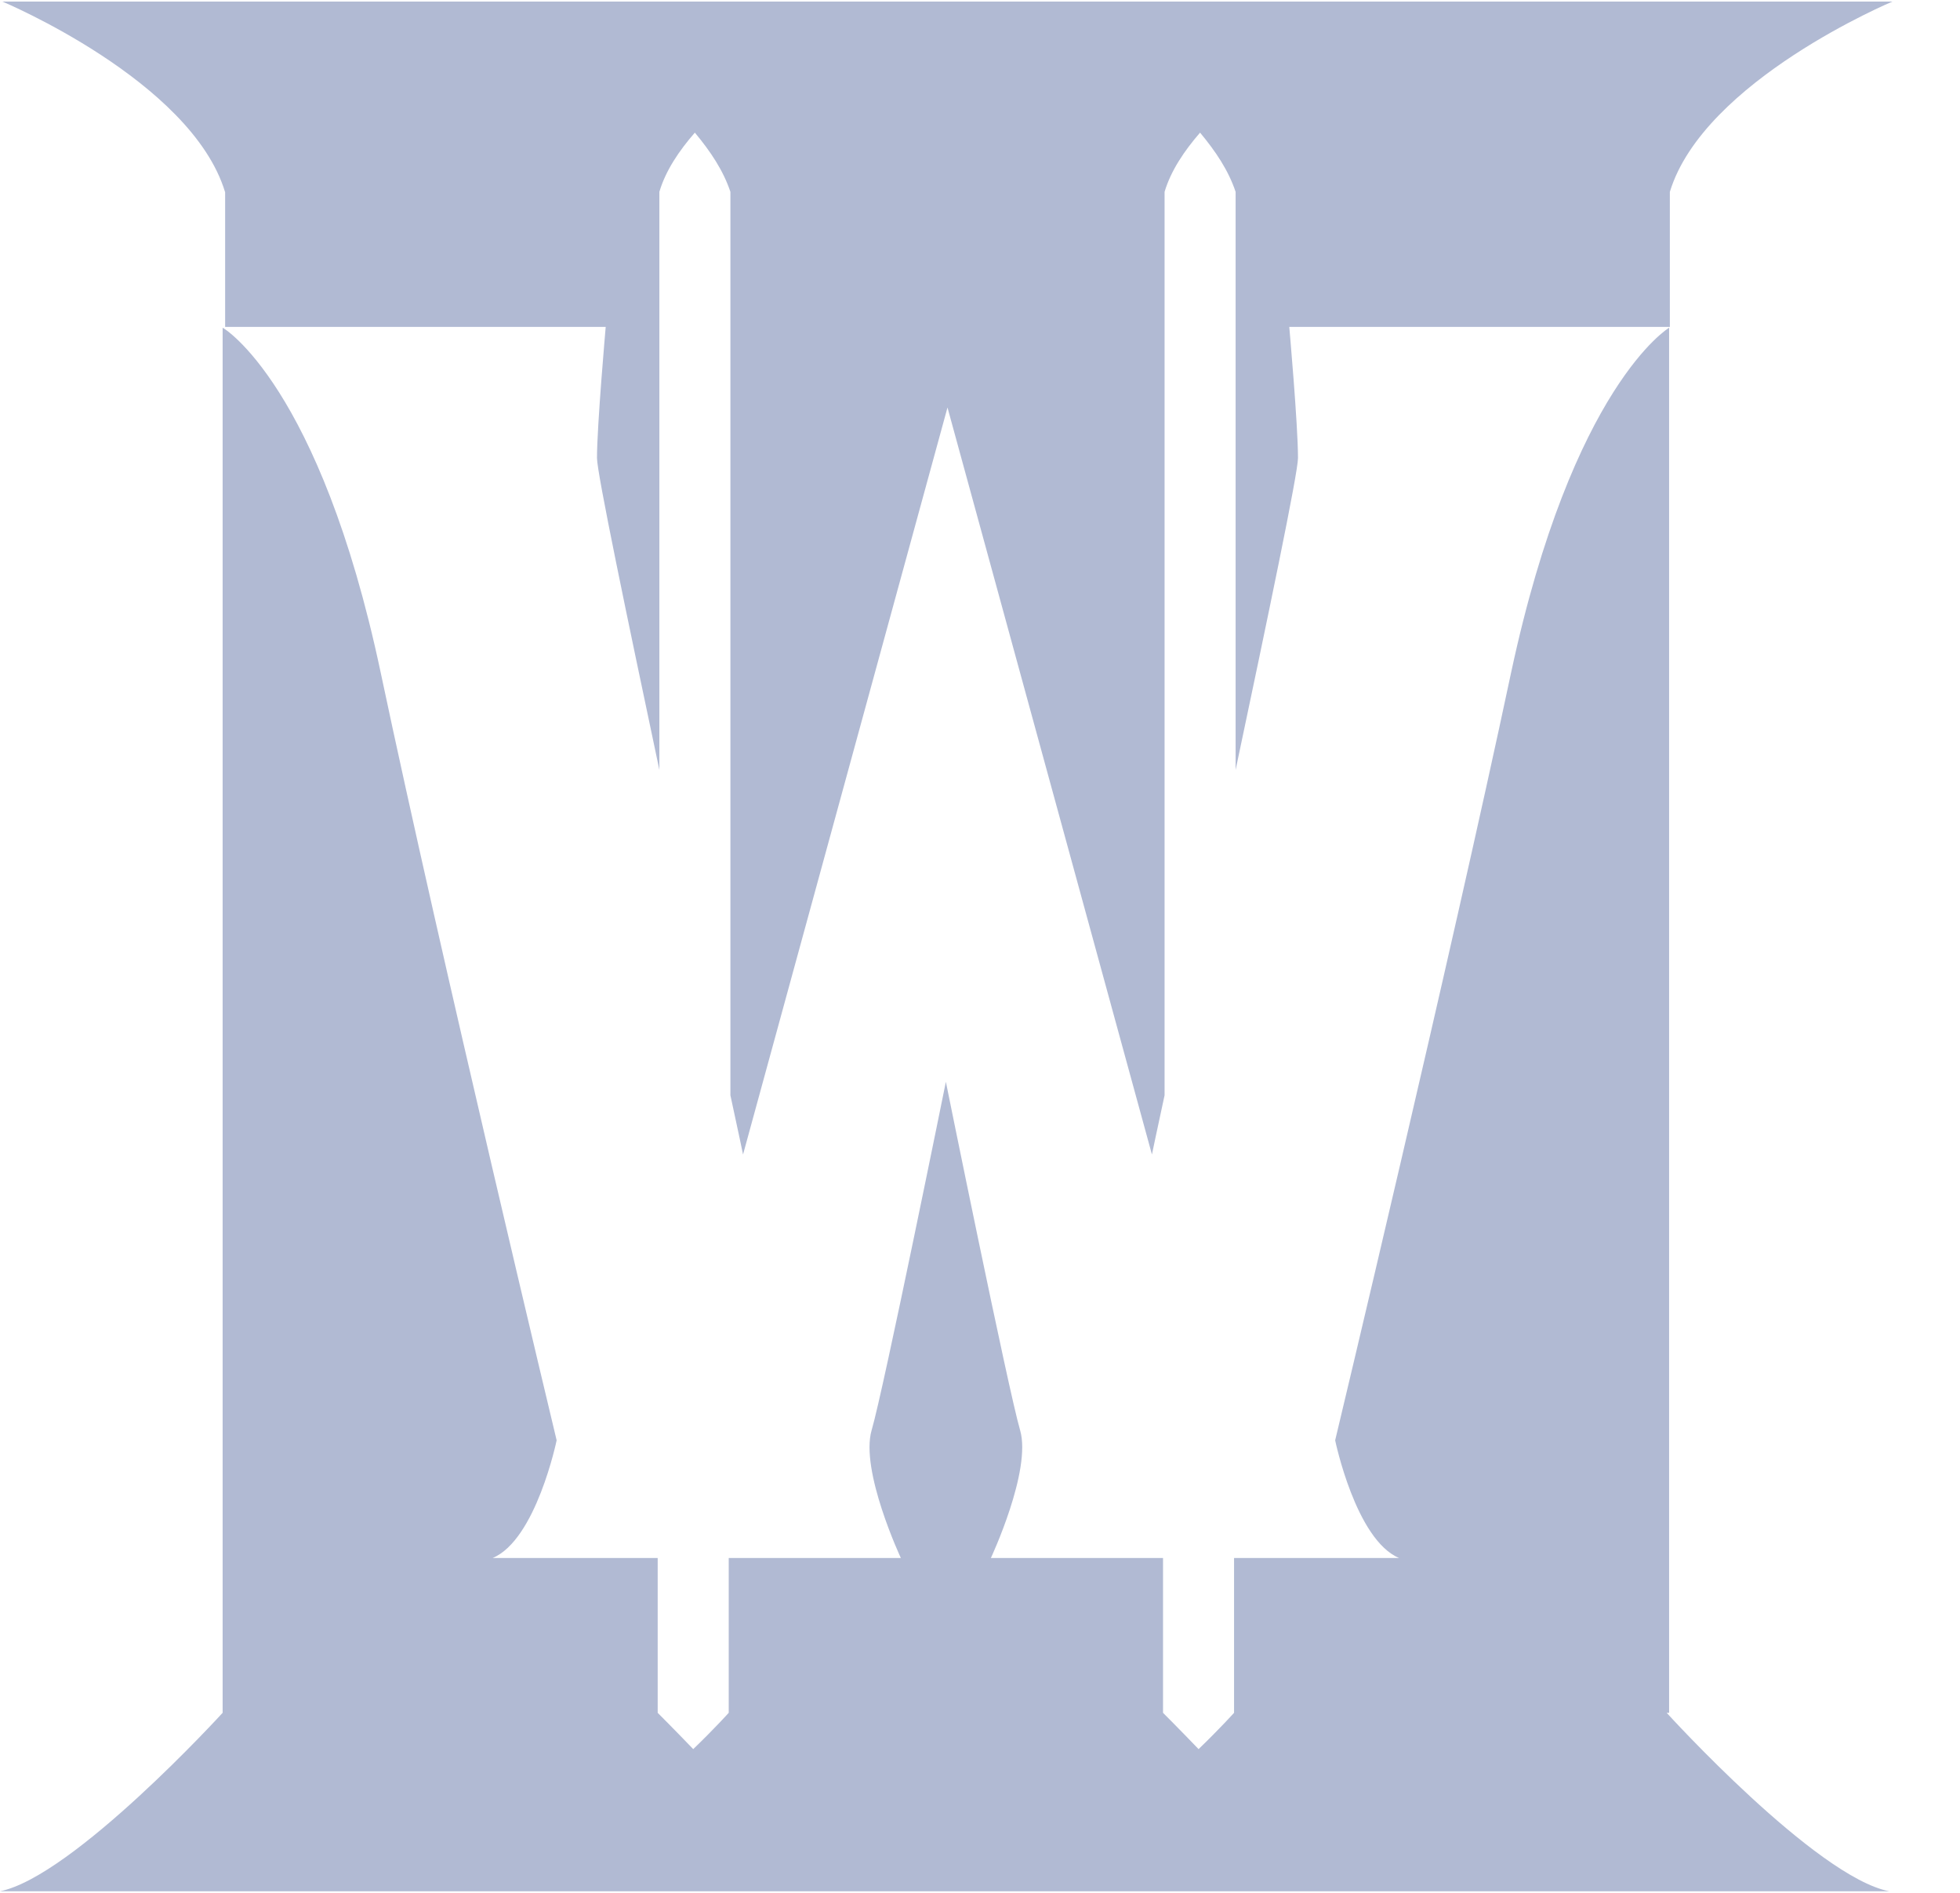 <svg width="29" height="28" viewBox="0 0 29 28" fill="none" xmlns="http://www.w3.org/2000/svg">
<path d="M3.331 2.838V4.836H8.962C8.962 4.836 8.833 6.296 8.833 6.775C8.833 6.997 9.277 9.123 9.756 11.389V2.838C9.849 2.523 10.047 2.231 10.281 1.962C10.515 2.243 10.702 2.523 10.807 2.838V16.202C10.924 16.739 10.994 17.078 10.994 17.078L14.019 6.028L17.044 17.078C17.044 17.078 17.114 16.739 17.231 16.202V2.838C17.325 2.523 17.523 2.231 17.756 1.962C17.99 2.243 18.177 2.523 18.282 2.838V11.389C18.761 9.123 19.205 6.997 19.205 6.775C19.205 6.284 19.076 4.836 19.076 4.836H24.707V2.838C25.209 1.191 28.001 0.023 28.001 0.023H0.035C0.035 0.023 2.827 1.191 3.329 2.838H3.331Z" fill="#B1BAD3"/>
<path d="M24.696 25.337V4.848C24.696 4.848 23.271 5.7 22.36 9.941C21.46 14.181 19.755 21.306 19.755 21.306C19.755 21.306 20.059 22.778 20.701 23.047H18.259V25.337C18.259 25.337 18.049 25.571 17.734 25.874C17.43 25.558 17.208 25.337 17.208 25.337V23.047H14.661C14.661 23.047 15.268 21.751 15.093 21.155C14.918 20.559 13.995 16.003 13.995 16.003C13.995 16.003 13.073 20.559 12.897 21.155C12.722 21.751 13.329 23.047 13.329 23.047H10.782V25.337C10.782 25.337 10.572 25.571 10.257 25.874C9.953 25.558 9.731 25.337 9.731 25.337V23.047H7.289C7.932 22.778 8.236 21.306 8.236 21.306C8.236 21.306 6.53 14.192 5.631 9.941C4.731 5.7 3.306 4.848 3.294 4.848V25.337C3.294 25.337 1.086 27.756 0 27.977H27.954C26.868 27.767 24.66 25.337 24.66 25.337H24.696Z" fill="#B1BAD3"/>
</svg>
